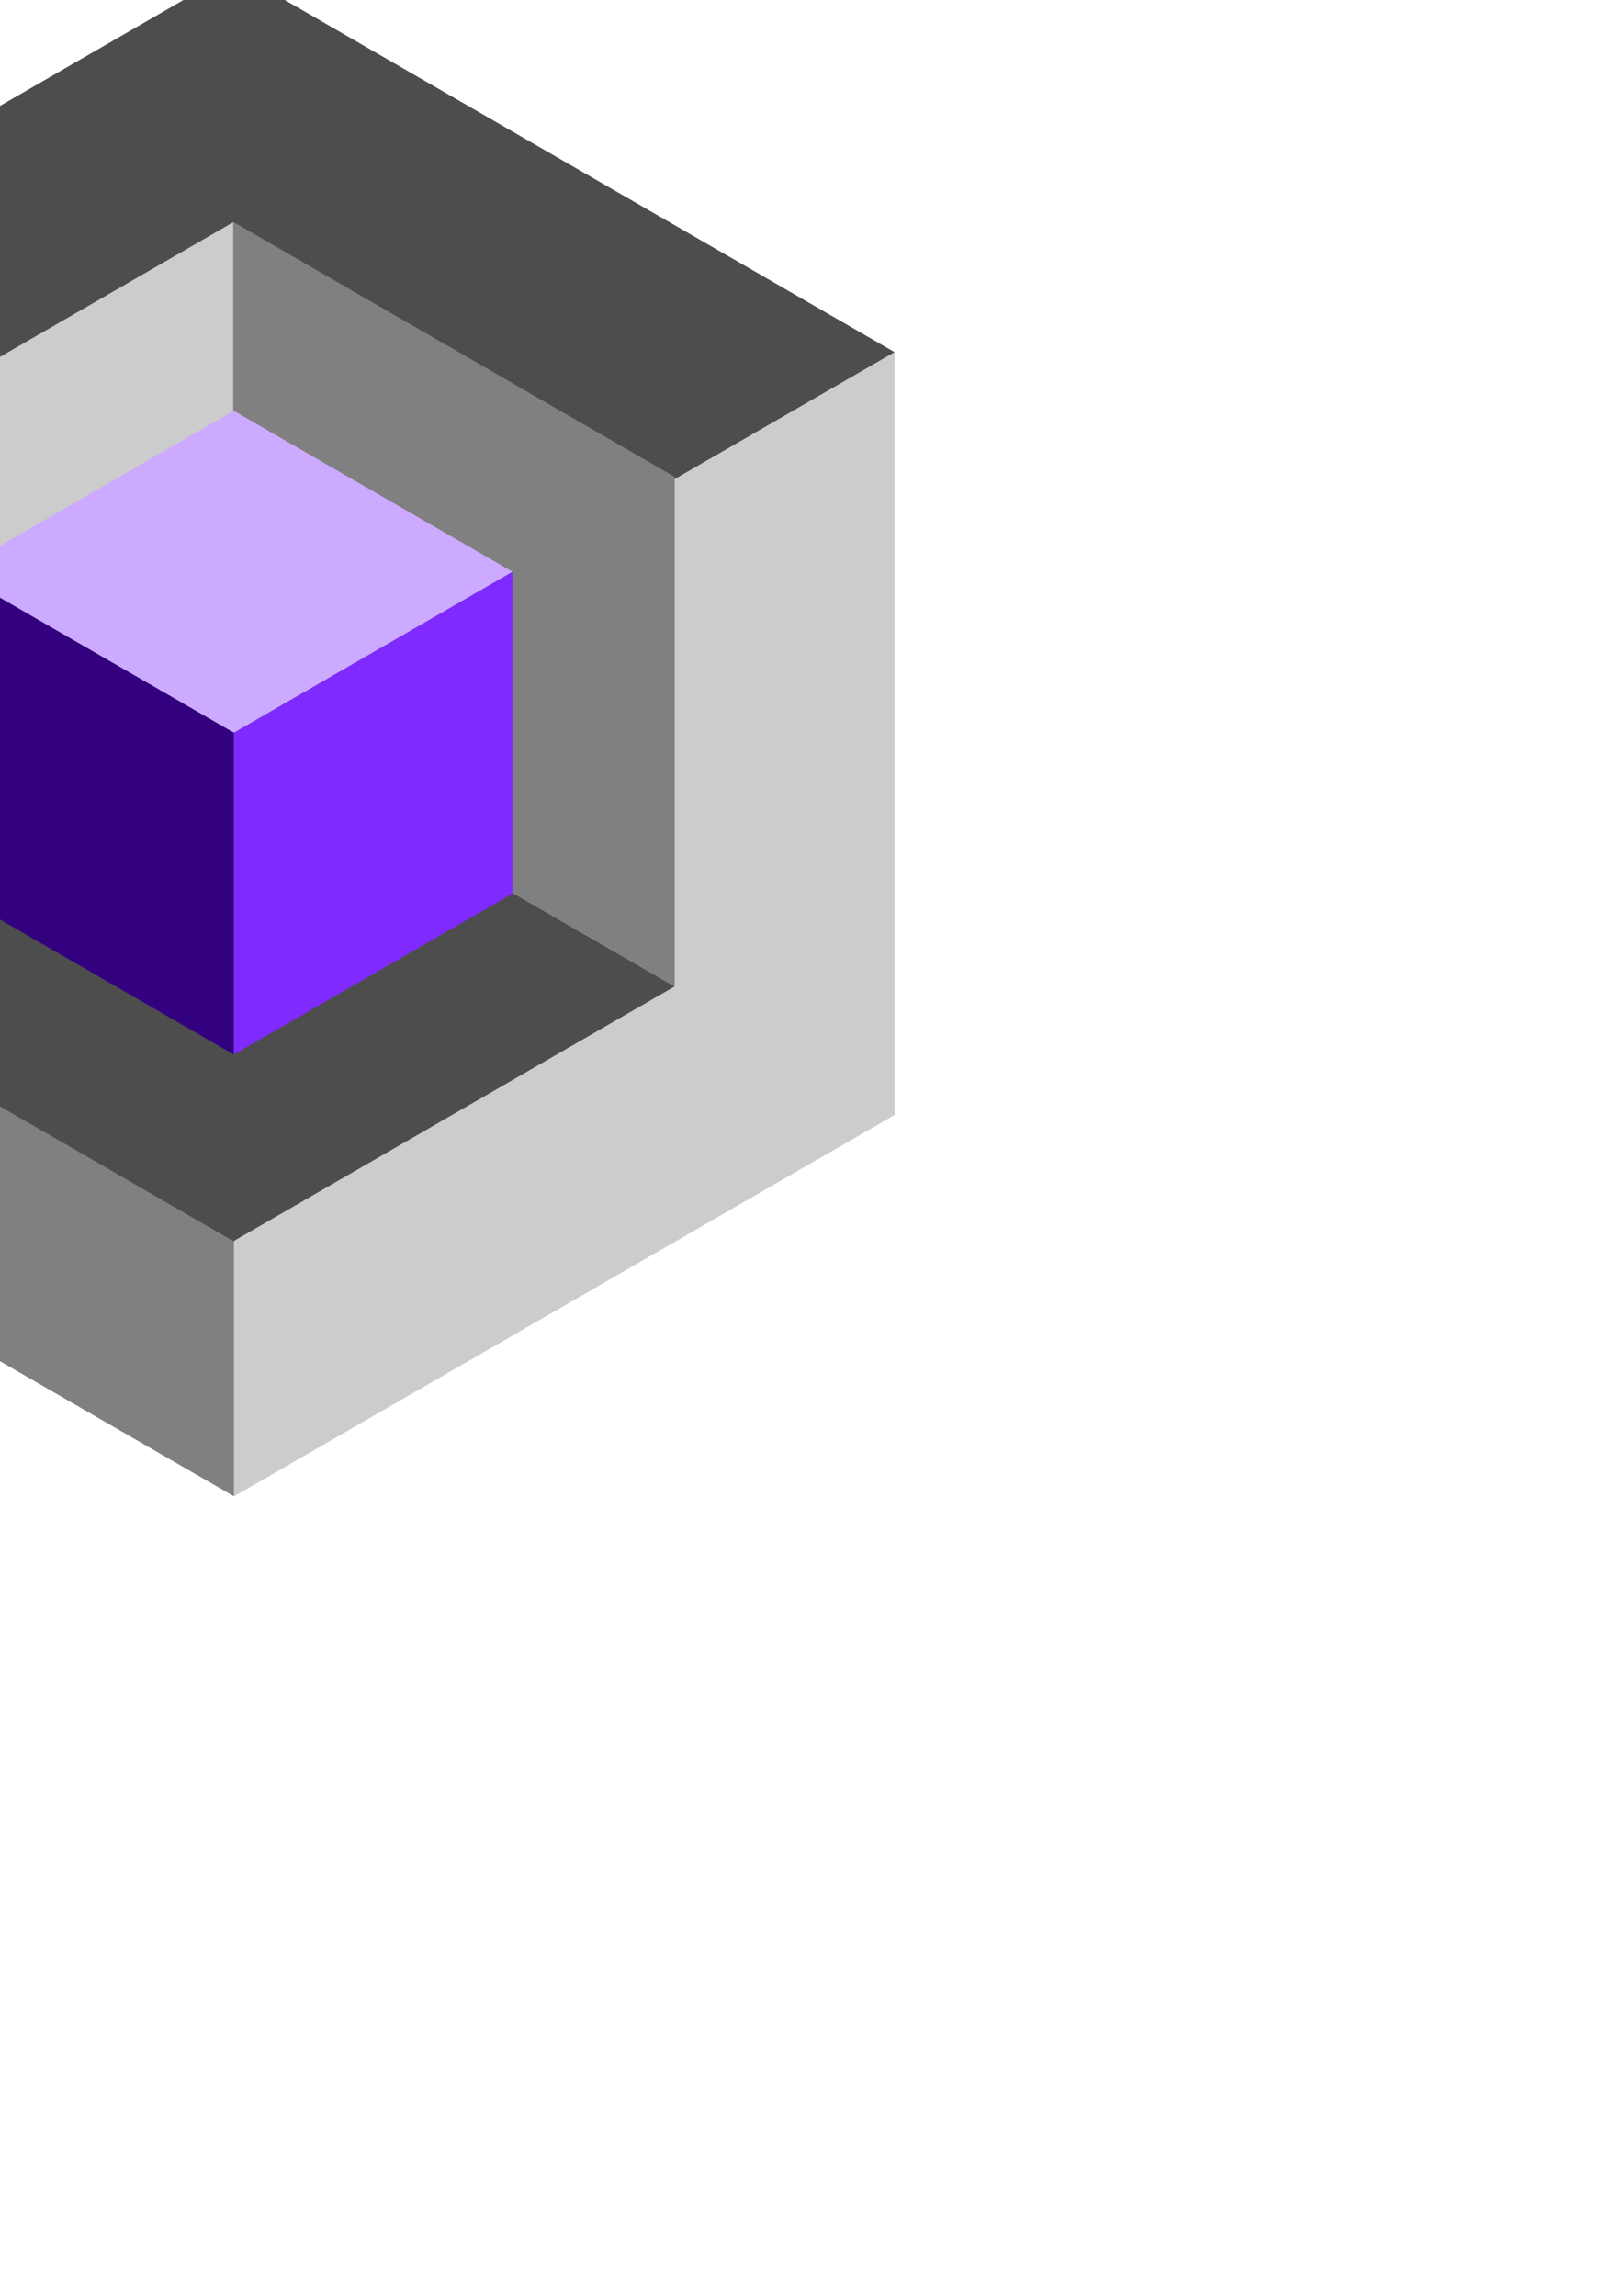 <?xml version="1.0" encoding="UTF-8" standalone="no"?>
<svg
   xmlns:dc="http://purl.org/dc/elements/1.1/"
   xmlns:cc="http://creativecommons.org/ns#"
   xmlns:rdf="http://www.w3.org/1999/02/22-rdf-syntax-ns#"
   xmlns:svg="http://www.w3.org/2000/svg"
   xmlns="http://www.w3.org/2000/svg"
   xmlns:sodipodi="http://sodipodi.sourceforge.net/DTD/sodipodi-0.dtd"
   xmlns:inkscape="http://www.inkscape.org/namespaces/inkscape"
   sodipodi:docname="Cube.svg"
   inkscape:version="1.0 (4035a4fb49, 2020-05-01)"
   id="svg8"
   version="1.1"
   viewBox="0 0 210 297"
   height="297mm"
   width="210mm">
  <defs
     id="defs2" />
  <sodipodi:namedview
     inkscape:snap-nodes="false"
     inkscape:snap-smooth-nodes="true"
     inkscape:snap-intersection-paths="true"
     inkscape:object-paths="true"
     showborder="false"
     inkscape:window-maximized="1"
     inkscape:window-y="-8"
     inkscape:window-x="-8"
     inkscape:window-height="705"
     inkscape:window-width="1366"
     showgrid="false"
     inkscape:document-rotation="0"
     inkscape:current-layer="layer1"
     inkscape:document-units="px"
     inkscape:cy="372.33011"
     inkscape:cx="142.89373"
     inkscape:zoom="0.35"
     inkscape:pageshadow="2"
     inkscape:pageopacity="0.0"
     borderopacity="1.0"
     bordercolor="#666666"
     pagecolor="#ffffff"
     id="base" />
  <g
     id="layer1"
     inkscape:groupmode="layer"
     inkscape:label="Layer 1">
    <g
       id="g868">
      <path
         id="path847"
         style="opacity:1;fill:#cccccc;stroke-width:1.002;stroke-linecap:round;stroke-linejoin:round"
         d="M 436.779 171.906 L 114.285 358.1 L 114.285 730.482 L 436.779 544.291 L 436.779 171.906 z "
         transform="scale(0.265)" />
      <path
         id="path849"
         style="opacity:1;fill:#4d4d4d;stroke-width:1.002;stroke-linecap:round;stroke-linejoin:round"
         d="M 114.285 -14.285 L -208.209 171.906 L 114.285 358.1 L 436.779 171.906 L 114.285 -14.285 z "
         transform="scale(0.265)" />
      <path
         id="path845"
         style="opacity:1;fill:#808080;stroke-width:1.002;stroke-linecap:round;stroke-linejoin:round"
         d="M -208.209 171.906 L -208.209 544.291 L 114.285 730.482 L 114.285 358.1 L -208.209 171.906 z "
         transform="scale(0.265)" />
    </g>
    <g
       transform="matrix(-0.668,0,0,-0.668,50.437,158.038)"
       id="g876">
      <path
         transform="scale(0.265)"
         d="M 436.779,171.906 114.285,358.1 V 730.482 L 436.779,544.291 Z"
         style="opacity:1;fill:#cccccc;stroke-width:1.002;stroke-linecap:round;stroke-linejoin:round"
         id="path870" />
      <path
         transform="scale(0.265)"
         d="M 114.285,-14.285 -208.209,171.906 114.285,358.1 436.779,171.906 Z"
         style="opacity:1;fill:#4d4d4d;stroke-width:1.002;stroke-linecap:round;stroke-linejoin:round"
         id="path872" />
      <path
         transform="scale(0.265)"
         d="m -208.209,171.906 v 372.385 l 322.494,186.191 V 358.1 Z"
         style="opacity:1;fill:#808080;stroke-width:1.002;stroke-linecap:round;stroke-linejoin:round"
         id="path874" />
    </g>
    <g
       transform="matrix(1.25,0,0,1.25,-7.549,-23.653)"
       id="g892">
      <path
         id="path878"
         style="fill:#7f2aff;stroke-width:0.09;stroke-linecap:round;stroke-linejoin:round"
         d="M 59.085,78.092 30.238,94.747 V 128.057 L 59.085,111.402 Z" />
      <path
         id="path880"
         style="fill:#ccaaff;stroke-width:0.09;stroke-linecap:round;stroke-linejoin:round"
         d="M 30.238,61.437 1.391,78.092 30.238,94.747 59.085,78.092 Z" />
      <path
         id="path882"
         style="fill:#330080;stroke-width:0.09;stroke-linecap:round;stroke-linejoin:round"
         d="M 1.391,78.092 V 111.402 L 30.238,128.057 V 94.747 Z" />
    </g>
  </g>
</svg>
